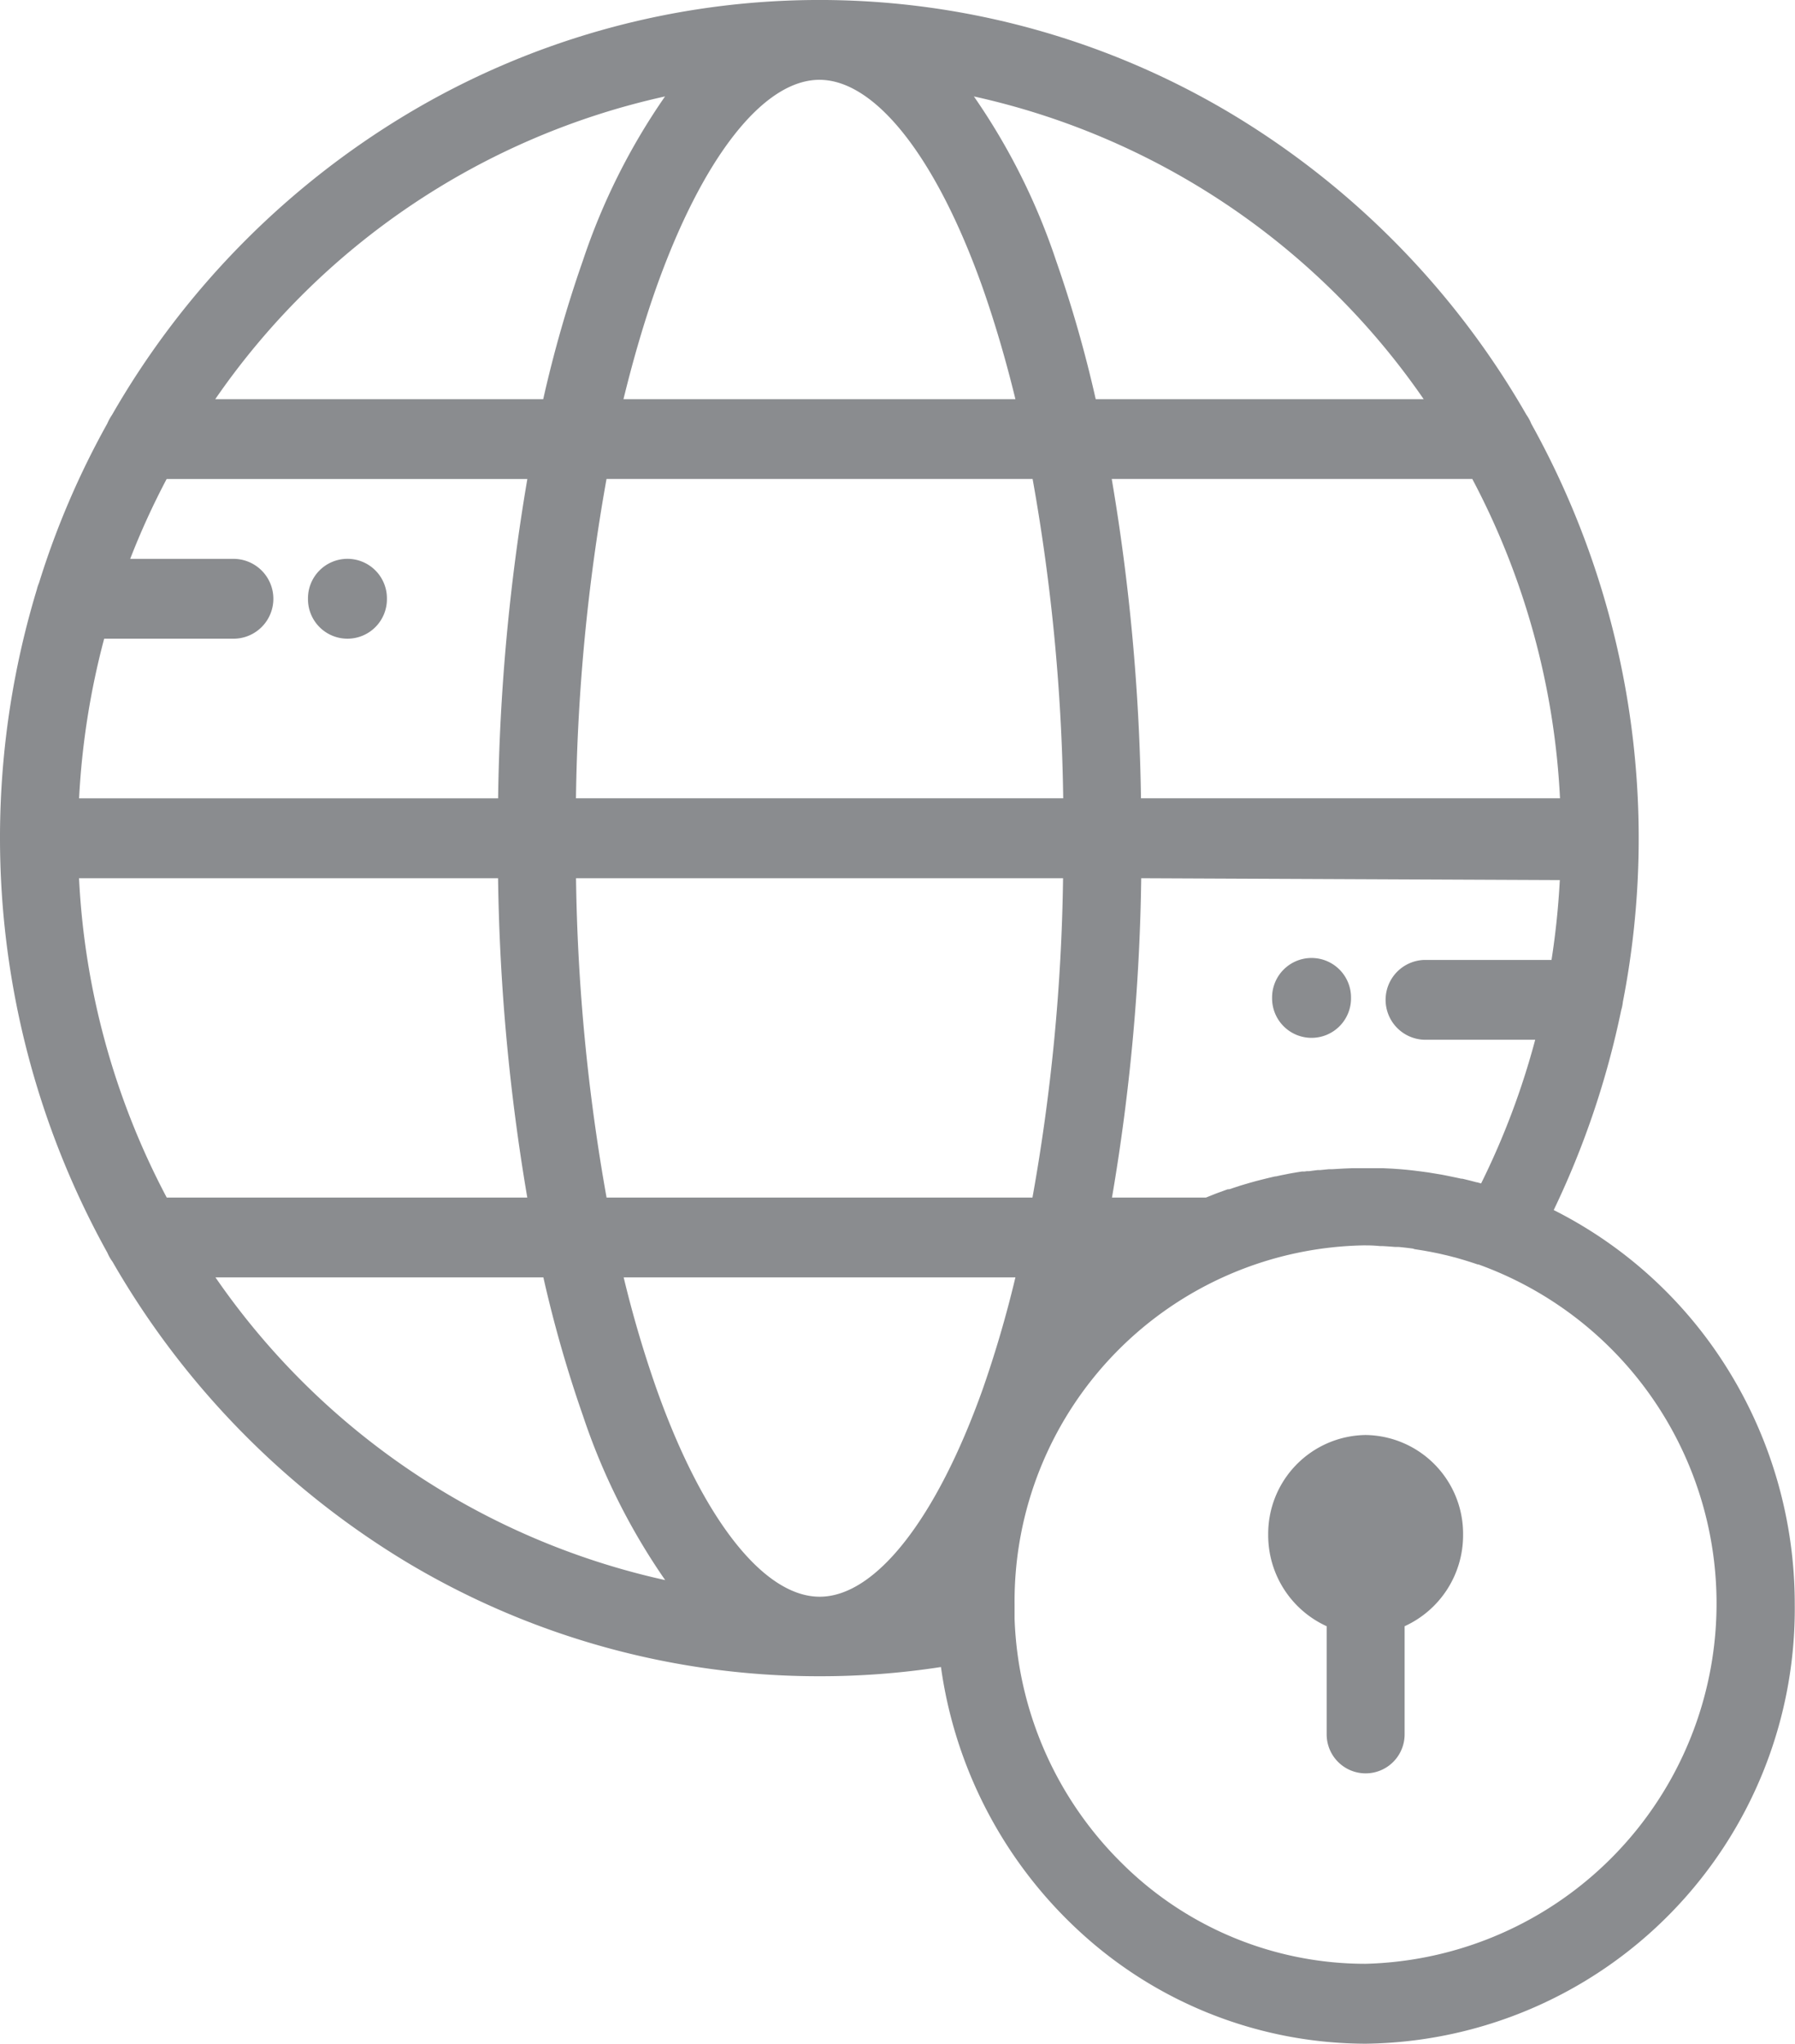 <svg xmlns="http://www.w3.org/2000/svg" width="36.84" height="41.918" viewBox="0 0 36.84 41.918"><g id="globus" transform="translate(-0.08 0)"><path id="Shape" d="M28.031,41.918a8.686,8.686,0,0,1-5.791-2.226,9.064,9.064,0,0,1-2.928-5.5,16.242,16.242,0,0,1-2.493.189A16.458,16.458,0,0,1,8.344,32.04a17.221,17.221,0,0,1-6.035-6.161.918.918,0,0,1-.105-.184,17.533,17.533,0,0,1-1.449-13.6A.848.848,0,0,1,.8,11.958,17.137,17.137,0,0,1,2.2,8.691a1.11,1.11,0,0,1,.1-.183A17.147,17.147,0,0,1,8.344,2.346a16.477,16.477,0,0,1,16.949,0,17.162,17.162,0,0,1,6.035,6.162.875.875,0,0,1,.1.184,17.5,17.5,0,0,1,1.879,11.86.856.856,0,0,1-.034.167,17.76,17.76,0,0,1-1.385,4.1,8.925,8.925,0,0,1,3.571,3.264,9.115,9.115,0,0,1,1.376,4.829A8.919,8.919,0,0,1,28.031,41.918Zm0-16.375a7.3,7.3,0,0,0-7.208,7.368c0,.05,0,.1,0,.151s0,.075,0,.116v.026a7.4,7.4,0,0,0,2.2,5.01,7.088,7.088,0,0,0,5,2.065,7.392,7.392,0,0,0,2.318-14.345l-.008,0-.008,0c-.088-.03-.184-.061-.293-.094l-.024-.007-.024-.007c-.051-.015-.1-.03-.156-.043-.068-.018-.127-.033-.181-.045l-.09-.021-.041-.009-.108-.022-.05-.01-.078-.014-.066-.012-.183-.029L29,25.61l-.044-.006c-.075-.01-.157-.019-.249-.028l-.036,0-.036,0c-.1-.008-.183-.014-.263-.018l-.051,0C28.2,25.546,28.114,25.544,28.031,25.544ZM12.8,26.2a23.374,23.374,0,0,0,.673,2.284c.947,2.67,2.2,4.265,3.349,4.266s2.4-1.6,3.35-4.266A23.336,23.336,0,0,0,20.84,26.2Zm-8.378,0a15.179,15.179,0,0,0,9.23,6.209,13.273,13.273,0,0,1-1.686-3.367,25.823,25.823,0,0,1-.814-2.842Zm19-8.187a42.1,42.1,0,0,1-.6,6.55h1.917l.006,0,.006,0,.017-.007.04-.016.035-.014.075-.03.03-.012.048-.018.047-.017.107-.039.048-.017.008,0,.005,0,.006,0,.01,0,.016-.005.109-.036.031-.01.023-.007.04-.014.11-.033.018-.005.078-.023.111-.031.1-.026.112-.028.1-.024.094-.022.017,0,.05-.011.05-.011.115-.023.049-.01.049-.009.117-.02.1-.016.026,0,.026,0,.052-.007.015,0,.032,0,.065-.009.111-.014h.012l.033,0h.007l.05-.005.131-.013.032,0,.02,0,.019,0,.157-.009.088-.005.149-.006.074,0,.224,0c.079,0,.159,0,.269,0l.043,0h.043l.186.009.08.006c.084.005.152.012.22.018l.121.013.184.023.131.018.121.02.145.024.084.016c.15.031.241.049.324.068l.02,0,.024.005.135.033.05.013.041.011.046.012.009,0,.083.023a15.739,15.739,0,0,0,1.11-2.947H29.228a.819.819,0,0,1,0-1.637h2.615a16.2,16.2,0,0,0,.17-1.638Zm-11.6,0a40.167,40.167,0,0,0,.627,6.55h8.741a40.034,40.034,0,0,0,.628-6.55Zm-10.2,0a15.63,15.63,0,0,0,1.8,6.55h7.4a42.432,42.432,0,0,1-.6-6.55ZM22.817,9.824a42.737,42.737,0,0,1,.6,6.55h8.6a15.626,15.626,0,0,0-1.8-6.55Zm-10.369,0a40.205,40.205,0,0,0-.627,6.55h10a40.188,40.188,0,0,0-.628-6.55ZM2.138,13.1a15.909,15.909,0,0,0-.515,3.275h8.6a42.312,42.312,0,0,1,.6-6.55H3.42a15.544,15.544,0,0,0-.748,1.638H4.82a.819.819,0,0,1,0,1.637ZM19.988,1.978a13.244,13.244,0,0,1,1.686,3.367,25.823,25.823,0,0,1,.814,2.842h6.731A15.182,15.182,0,0,0,19.988,1.978Zm-3.17-.341c-1.15,0-2.4,1.595-3.35,4.266-.242.682-.468,1.451-.672,2.284H20.84c-.195-.8-.421-1.569-.672-2.284C19.22,3.232,17.968,1.637,16.818,1.637Zm-3.17.341a15.179,15.179,0,0,0-9.23,6.209h6.731a25.609,25.609,0,0,1,.814-2.842A13.237,13.237,0,0,1,13.649,1.978Z" transform="translate(0.08)" fill="#8a8c8f"/><path id="Shape-2" data-name="Shape" d="M2,0A2.027,2.027,0,0,0,0,2.047,2.051,2.051,0,0,0,1.2,3.922V6.14a.8.8,0,1,0,1.6,0V3.922A2.051,2.051,0,0,0,4,2.047,2.027,2.027,0,0,0,2,0Z" transform="translate(26.108 29.433)" fill="#8a8c8f"/><path id="Shape-3" data-name="Shape" d="M.82,0H.8A.81.81,0,0,0,0,.819a.81.81,0,0,0,.8.819H.82a.81.81,0,0,0,.8-.819A.81.81,0,0,0,.82,0Z" transform="translate(6.401 11.462)" fill="#8a8c8f"/><path id="Shape-4" data-name="Shape" d="M.82,0H.8A.81.81,0,0,0,0,.819a.81.81,0,0,0,.8.819H.82a.81.81,0,0,0,.8-.819A.81.81,0,0,0,.82,0Z" transform="translate(26.188 19.649)" fill="#8a8c8f"/></g></svg>